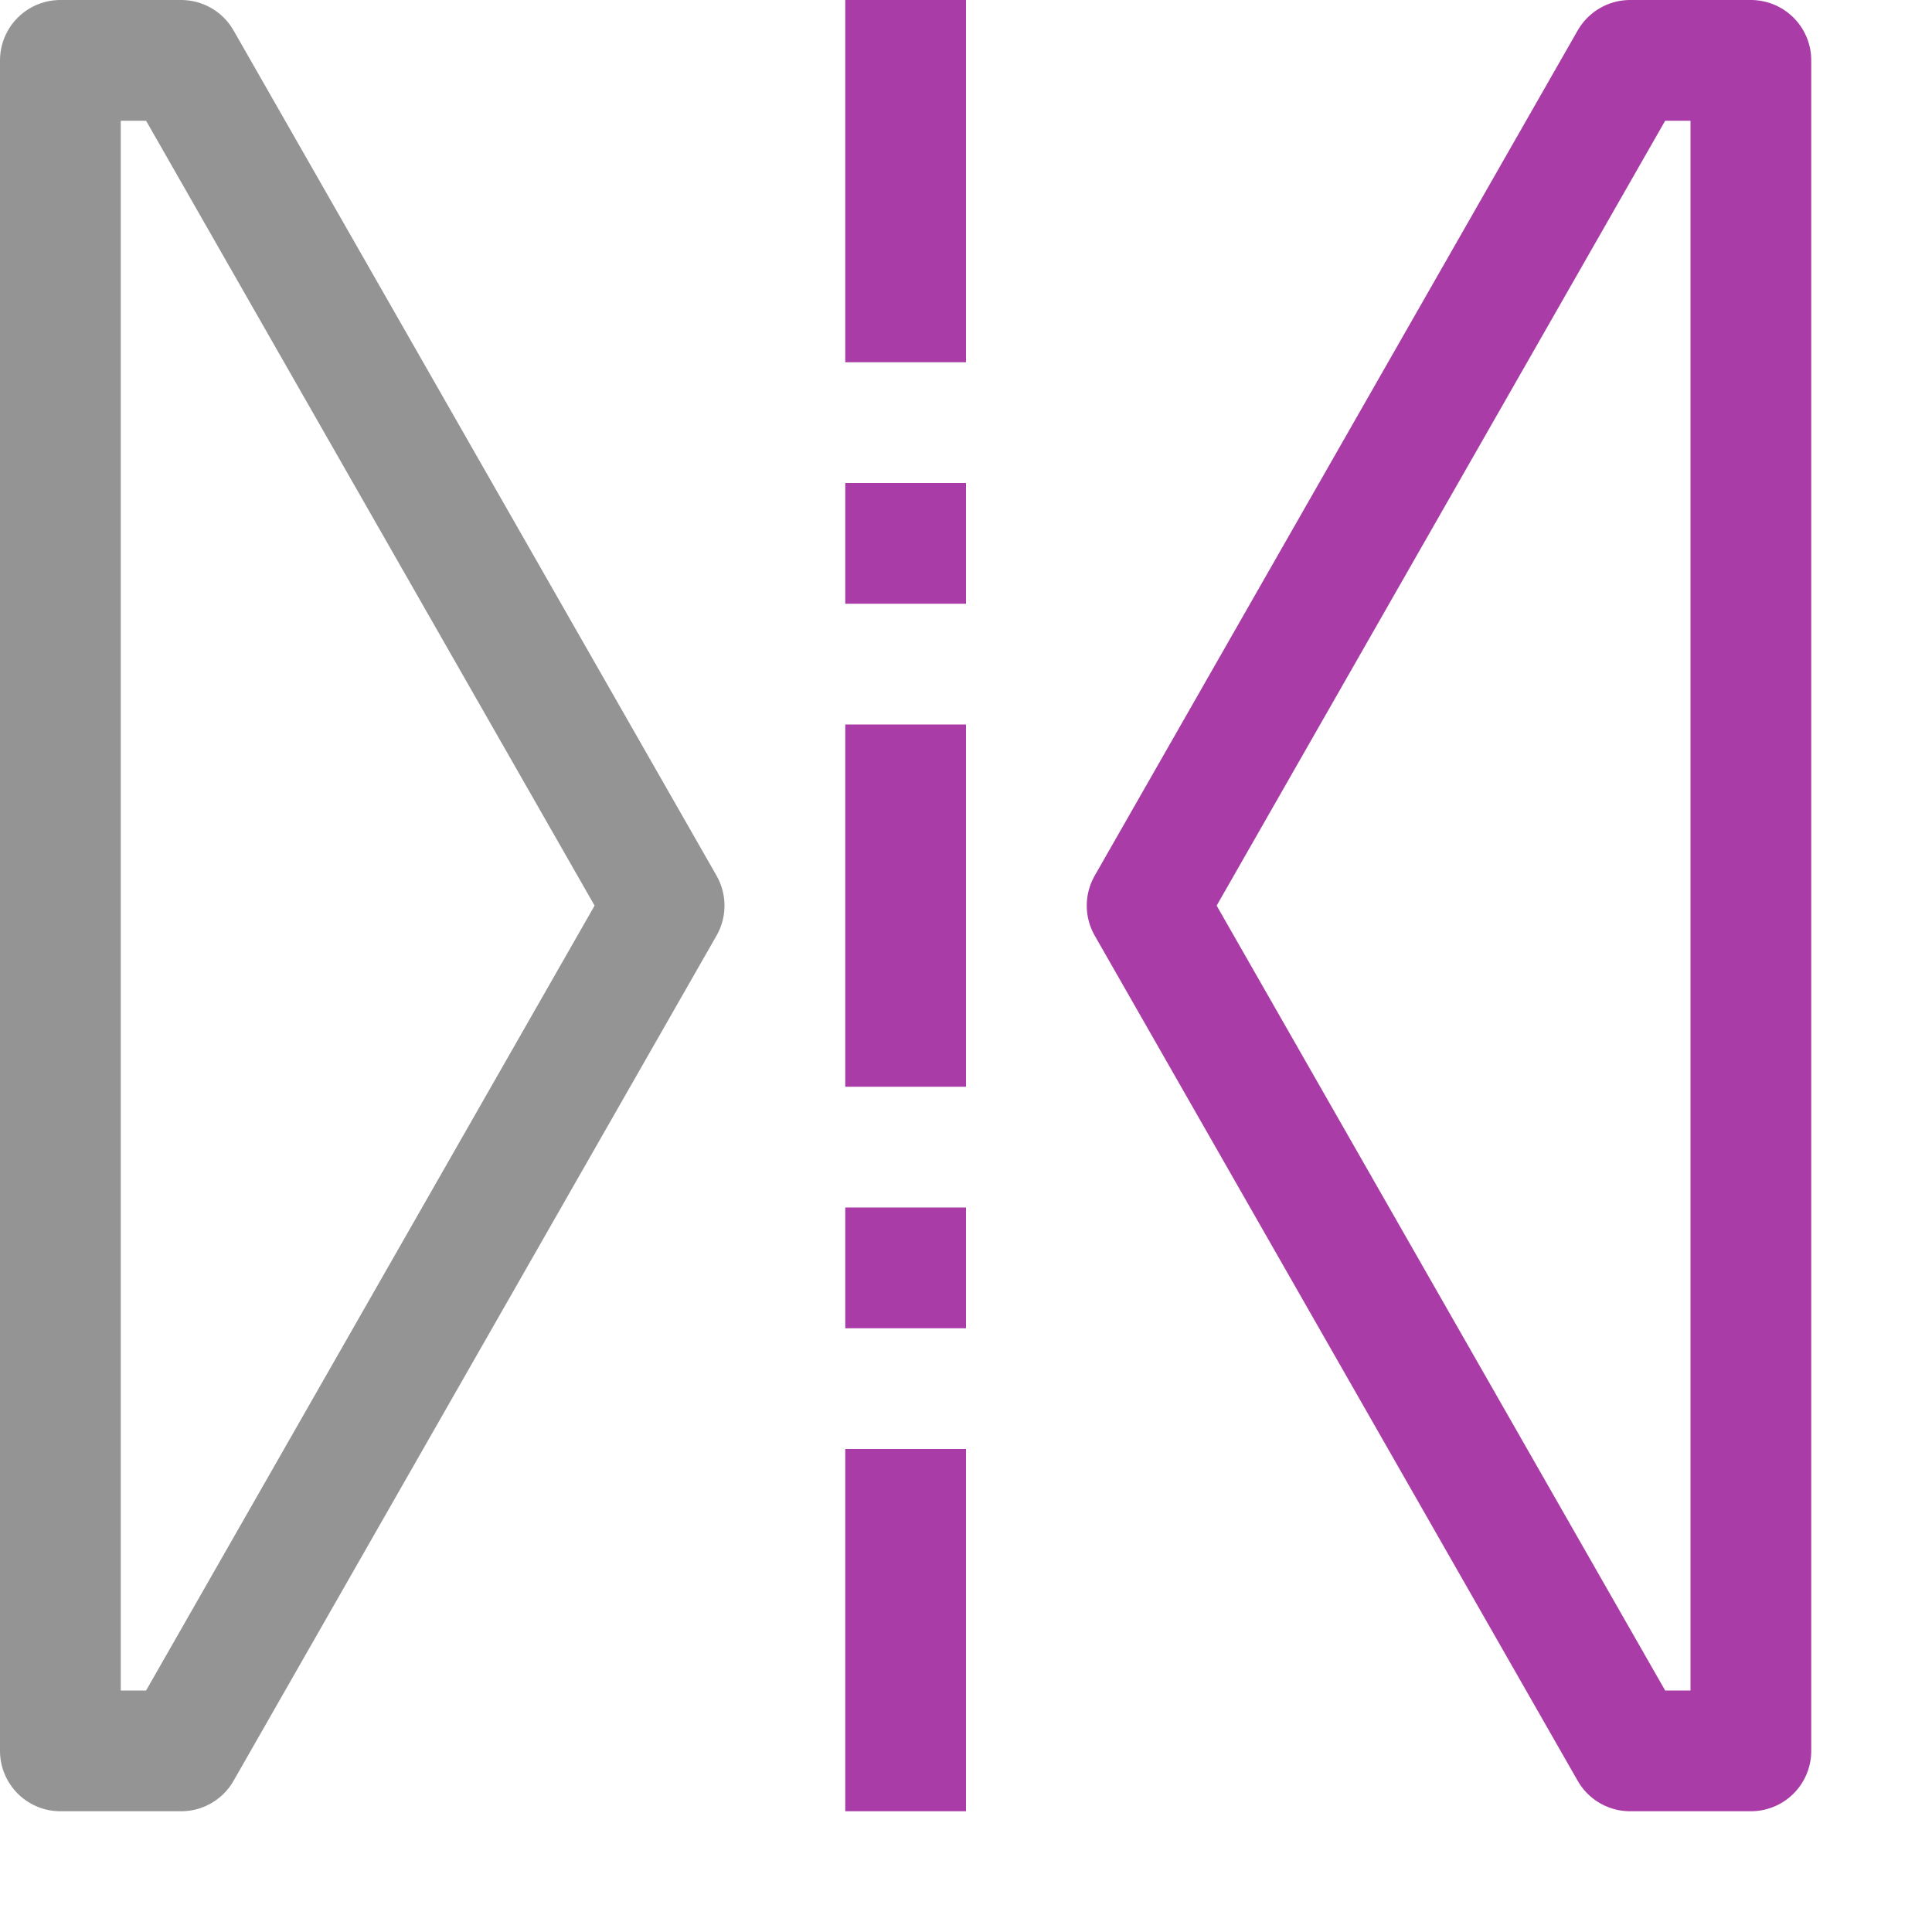 <svg xmlns="http://www.w3.org/2000/svg" width="16" height="16" viewBox="0 0 16 16"><rect x="7" width="1" height="3" style="fill:#a93ca6"/><rect x="7" y="12" width="1" height="3" style="fill:#a93ca6"/><rect x="7" y="10" width="1" height="1" style="fill:#a93ca6"/><rect x="7" y="4" width="1" height="1" style="fill:#a93ca6"/><rect x="7" y="6" width="1" height="3" style="fill:#a93ca6"/><polygon points="0.5 14.5 1.5 14.5 5.5 7.5 1.5 0.5 0.5 0.5 0.5 14.5" style="fill:none;stroke:#949494;stroke-linecap:round;stroke-linejoin:round"/><polygon points="9.5 7.5 13.5 14.5 14.5 14.5 14.5 0.5 13.5 0.5 9.5 7.5" style="fill:none;stroke:#a93ca6;stroke-linecap:round;stroke-linejoin:round"/></svg>